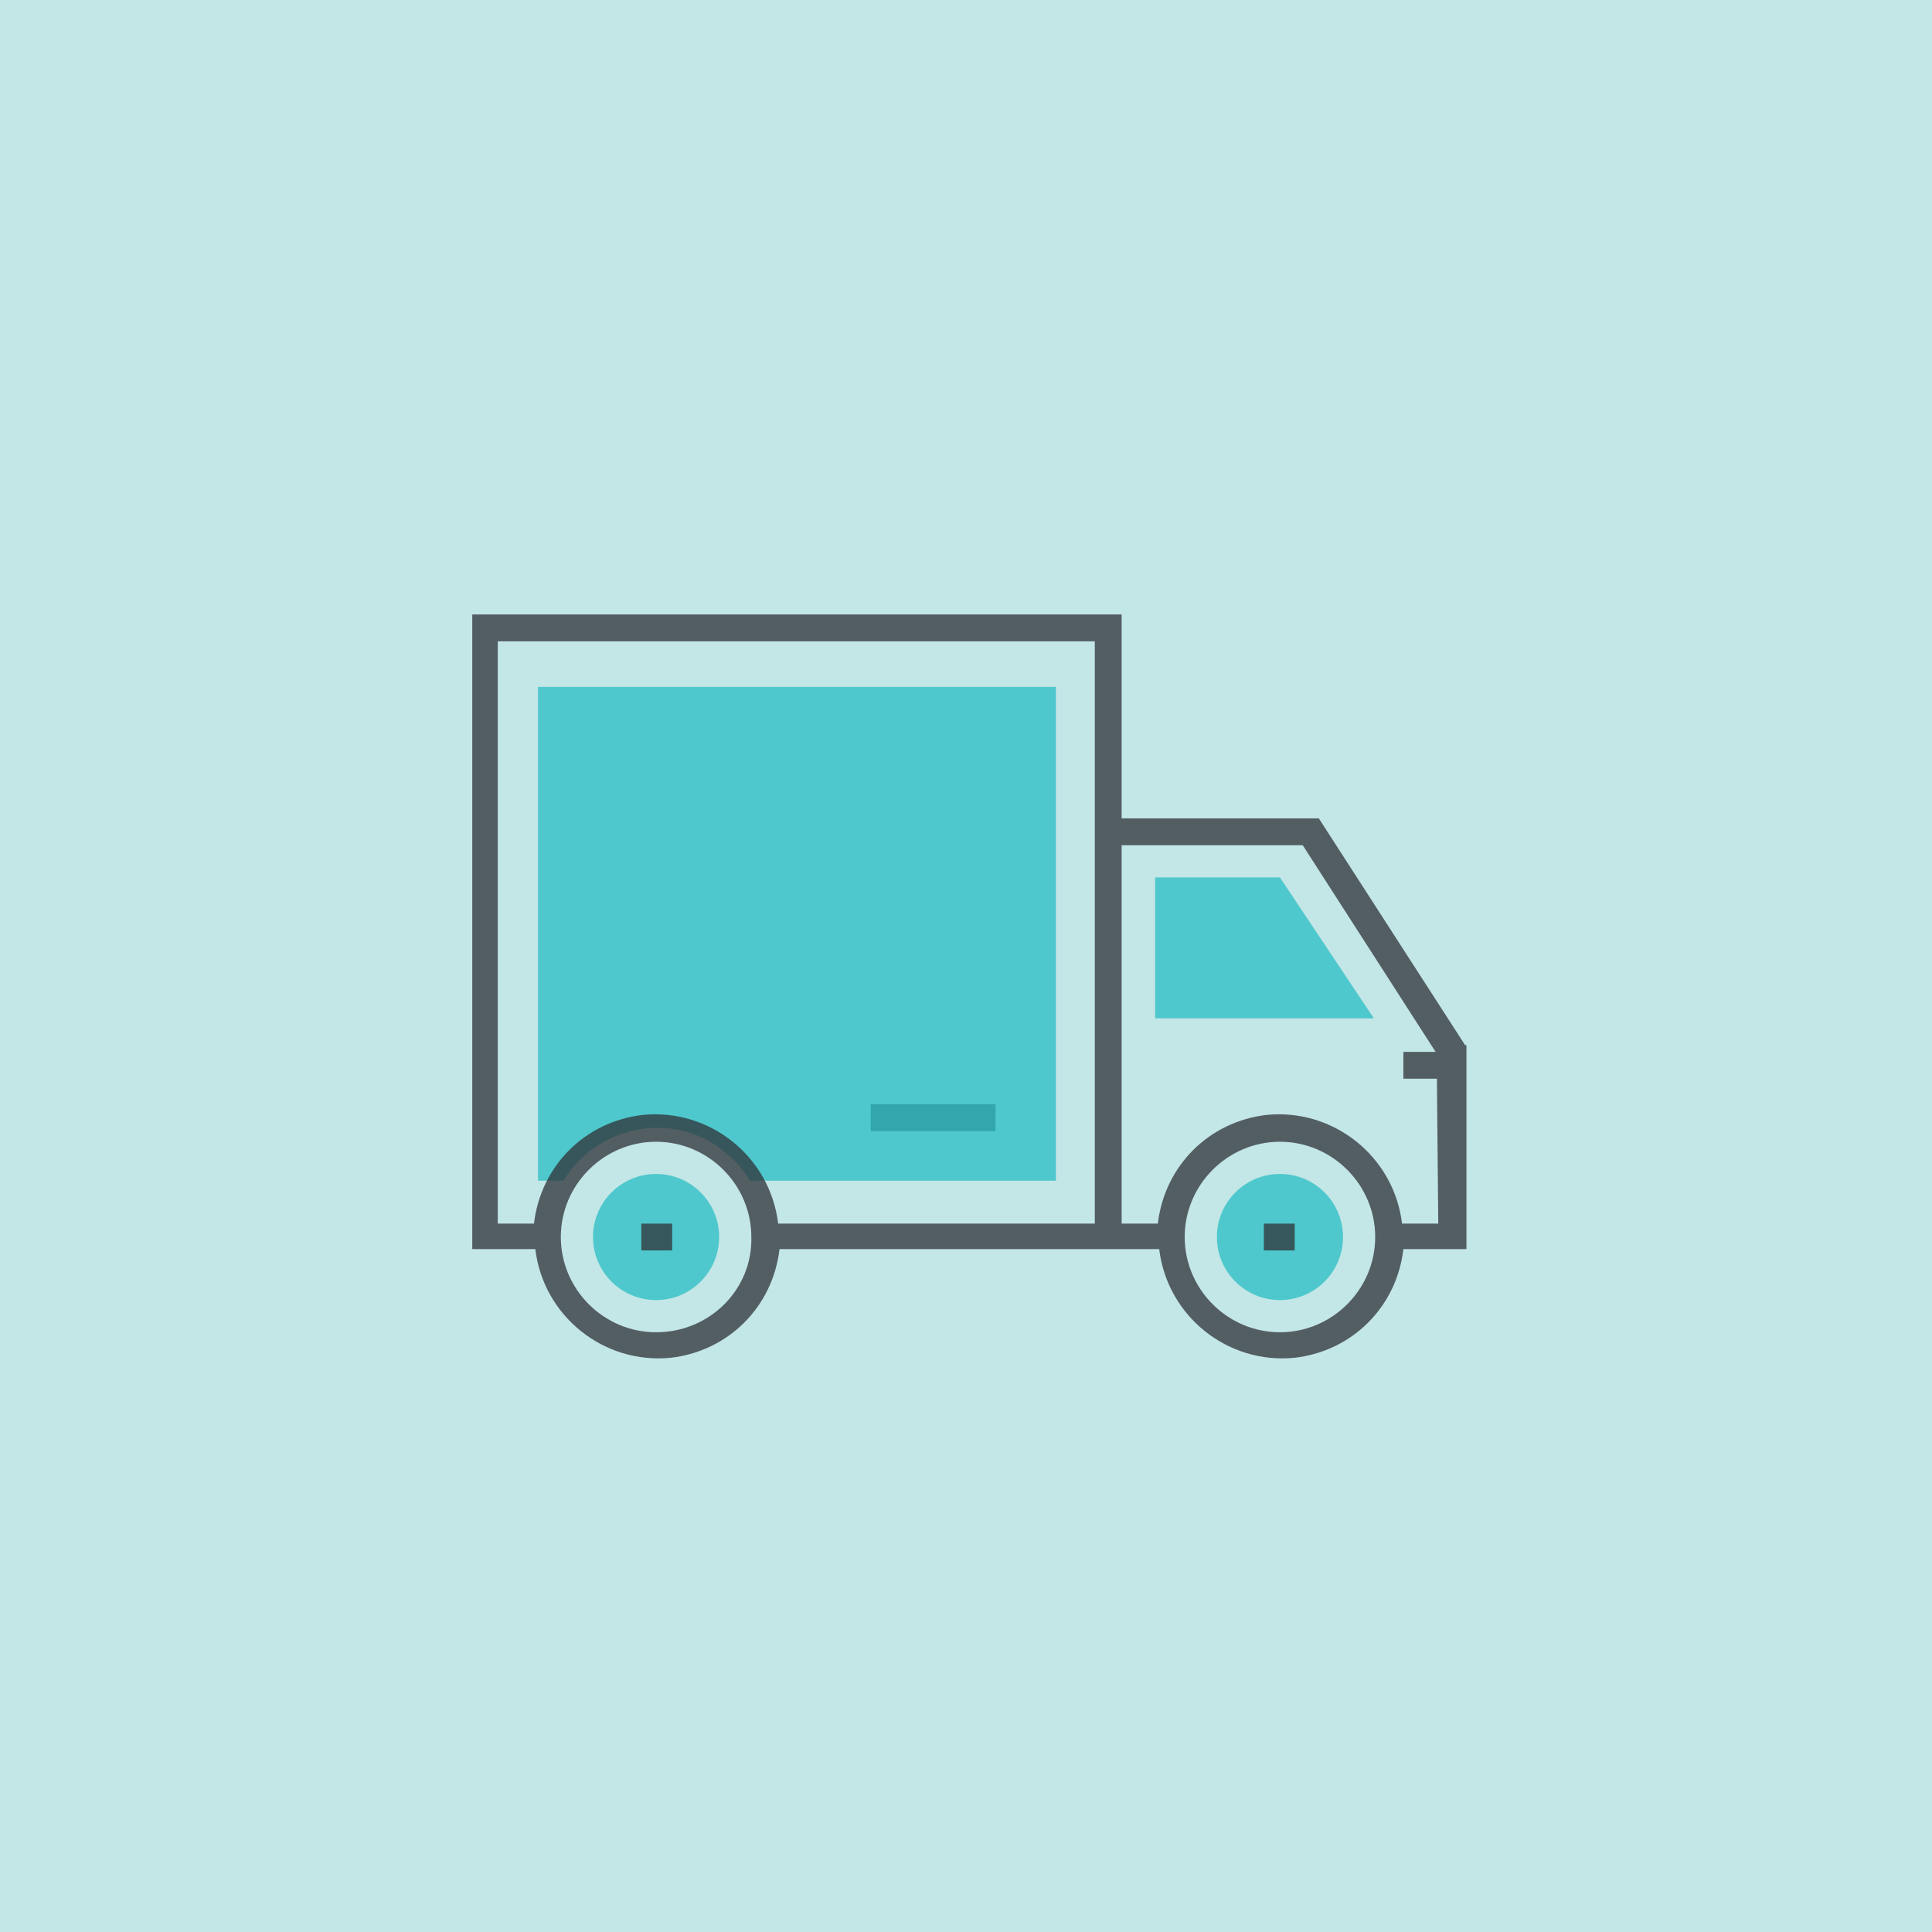 <?xml version="1.0" encoding="utf-8"?>
<!-- Generator: Adobe Illustrator 20.0.0, SVG Export Plug-In . SVG Version: 6.00 Build 0)  -->
<svg version="1.1" id="Layer_1" xmlns="http://www.w3.org/2000/svg" xmlns:xlink="http://www.w3.org/1999/xlink" x="0px" y="0px"
	 viewBox="0 0 144 144" style="enable-background:new 0 0 144 144;" xml:space="preserve">
<style type="text/css">
	.st0{fill:#C3E6E7;}
	.st1{opacity:0.75;}
	.st2{fill:#27BEC3;}
	.st3{fill:#2E3136;}
	.st4{opacity:0.75;fill:#2E3136;enable-background:new    ;}
</style>
<title>Artboard 20cc-icon</title>
<rect class="st0" width="144" height="144"/>
<g class="st1">
	<circle class="st2" cx="95.4" cy="92.2" r="4.7"/>
</g>
<g class="st1">
	<rect x="94.2" y="91.2" class="st3" width="2.3" height="2"/>
</g>
<g class="st1">
	<polygon class="st2" points="102.4,75.9 86.1,75.9 86.1,65.4 95.4,65.4 	"/>
</g>
<g class="st1">
	<rect x="64.9" y="82.3" class="st3" width="9.3" height="2"/>
</g>
<g class="st1">
	<path class="st2" d="M78.7,51.2H40.1V88H42c2.3-3.8,7.3-5.1,11.1-2.8c1.1,0.7,2.1,1.6,2.8,2.8h22.8V51.2z"/>
</g>
<path class="st4" d="M109.2,77.9L98.3,61H83.6V45.8H35.2v47.3h4.7c0.6,5,5.1,8.6,10.1,8.1c4.3-0.5,7.6-3.8,8.1-8.1h28.3
	c0.6,5,5.1,8.6,10.1,8.1c4.3-0.5,7.6-3.8,8.1-8.1h4.7V77.9z M48.9,99.3c-3.9,0-7.1-3.2-7.1-7.1c0-3.9,3.2-7.1,7.1-7.1
	s7.1,3.2,7.1,7.1l0,0C56.1,96.1,52.9,99.3,48.9,99.3z M81.6,61v30.2H58c-0.6-5-5.1-8.6-10.1-8.1c-4.3,0.5-7.6,3.8-8.1,8.1h-2.7V47.8
	h44.5V61z M95.4,99.3c-3.9,0-7.1-3.2-7.1-7.1s3.2-7.1,7.1-7.1s7.1,3.2,7.1,7.1v0C102.5,96.1,99.3,99.3,95.4,99.3z M107.2,91.2h-2.7
	c-0.6-5-5.1-8.6-10.1-8.1c-4.3,0.5-7.6,3.8-8.1,8.1h-2.7V63h13.5l9.9,15.4h-2.4v2h2.5L107.2,91.2z"/>
<g class="st1">
	<circle class="st2" cx="48.9" cy="92.2" r="4.7"/>
</g>
<g class="st1">
	<rect x="47.8" y="91.2" class="st3" width="2.3" height="2"/>
</g>
</svg>
